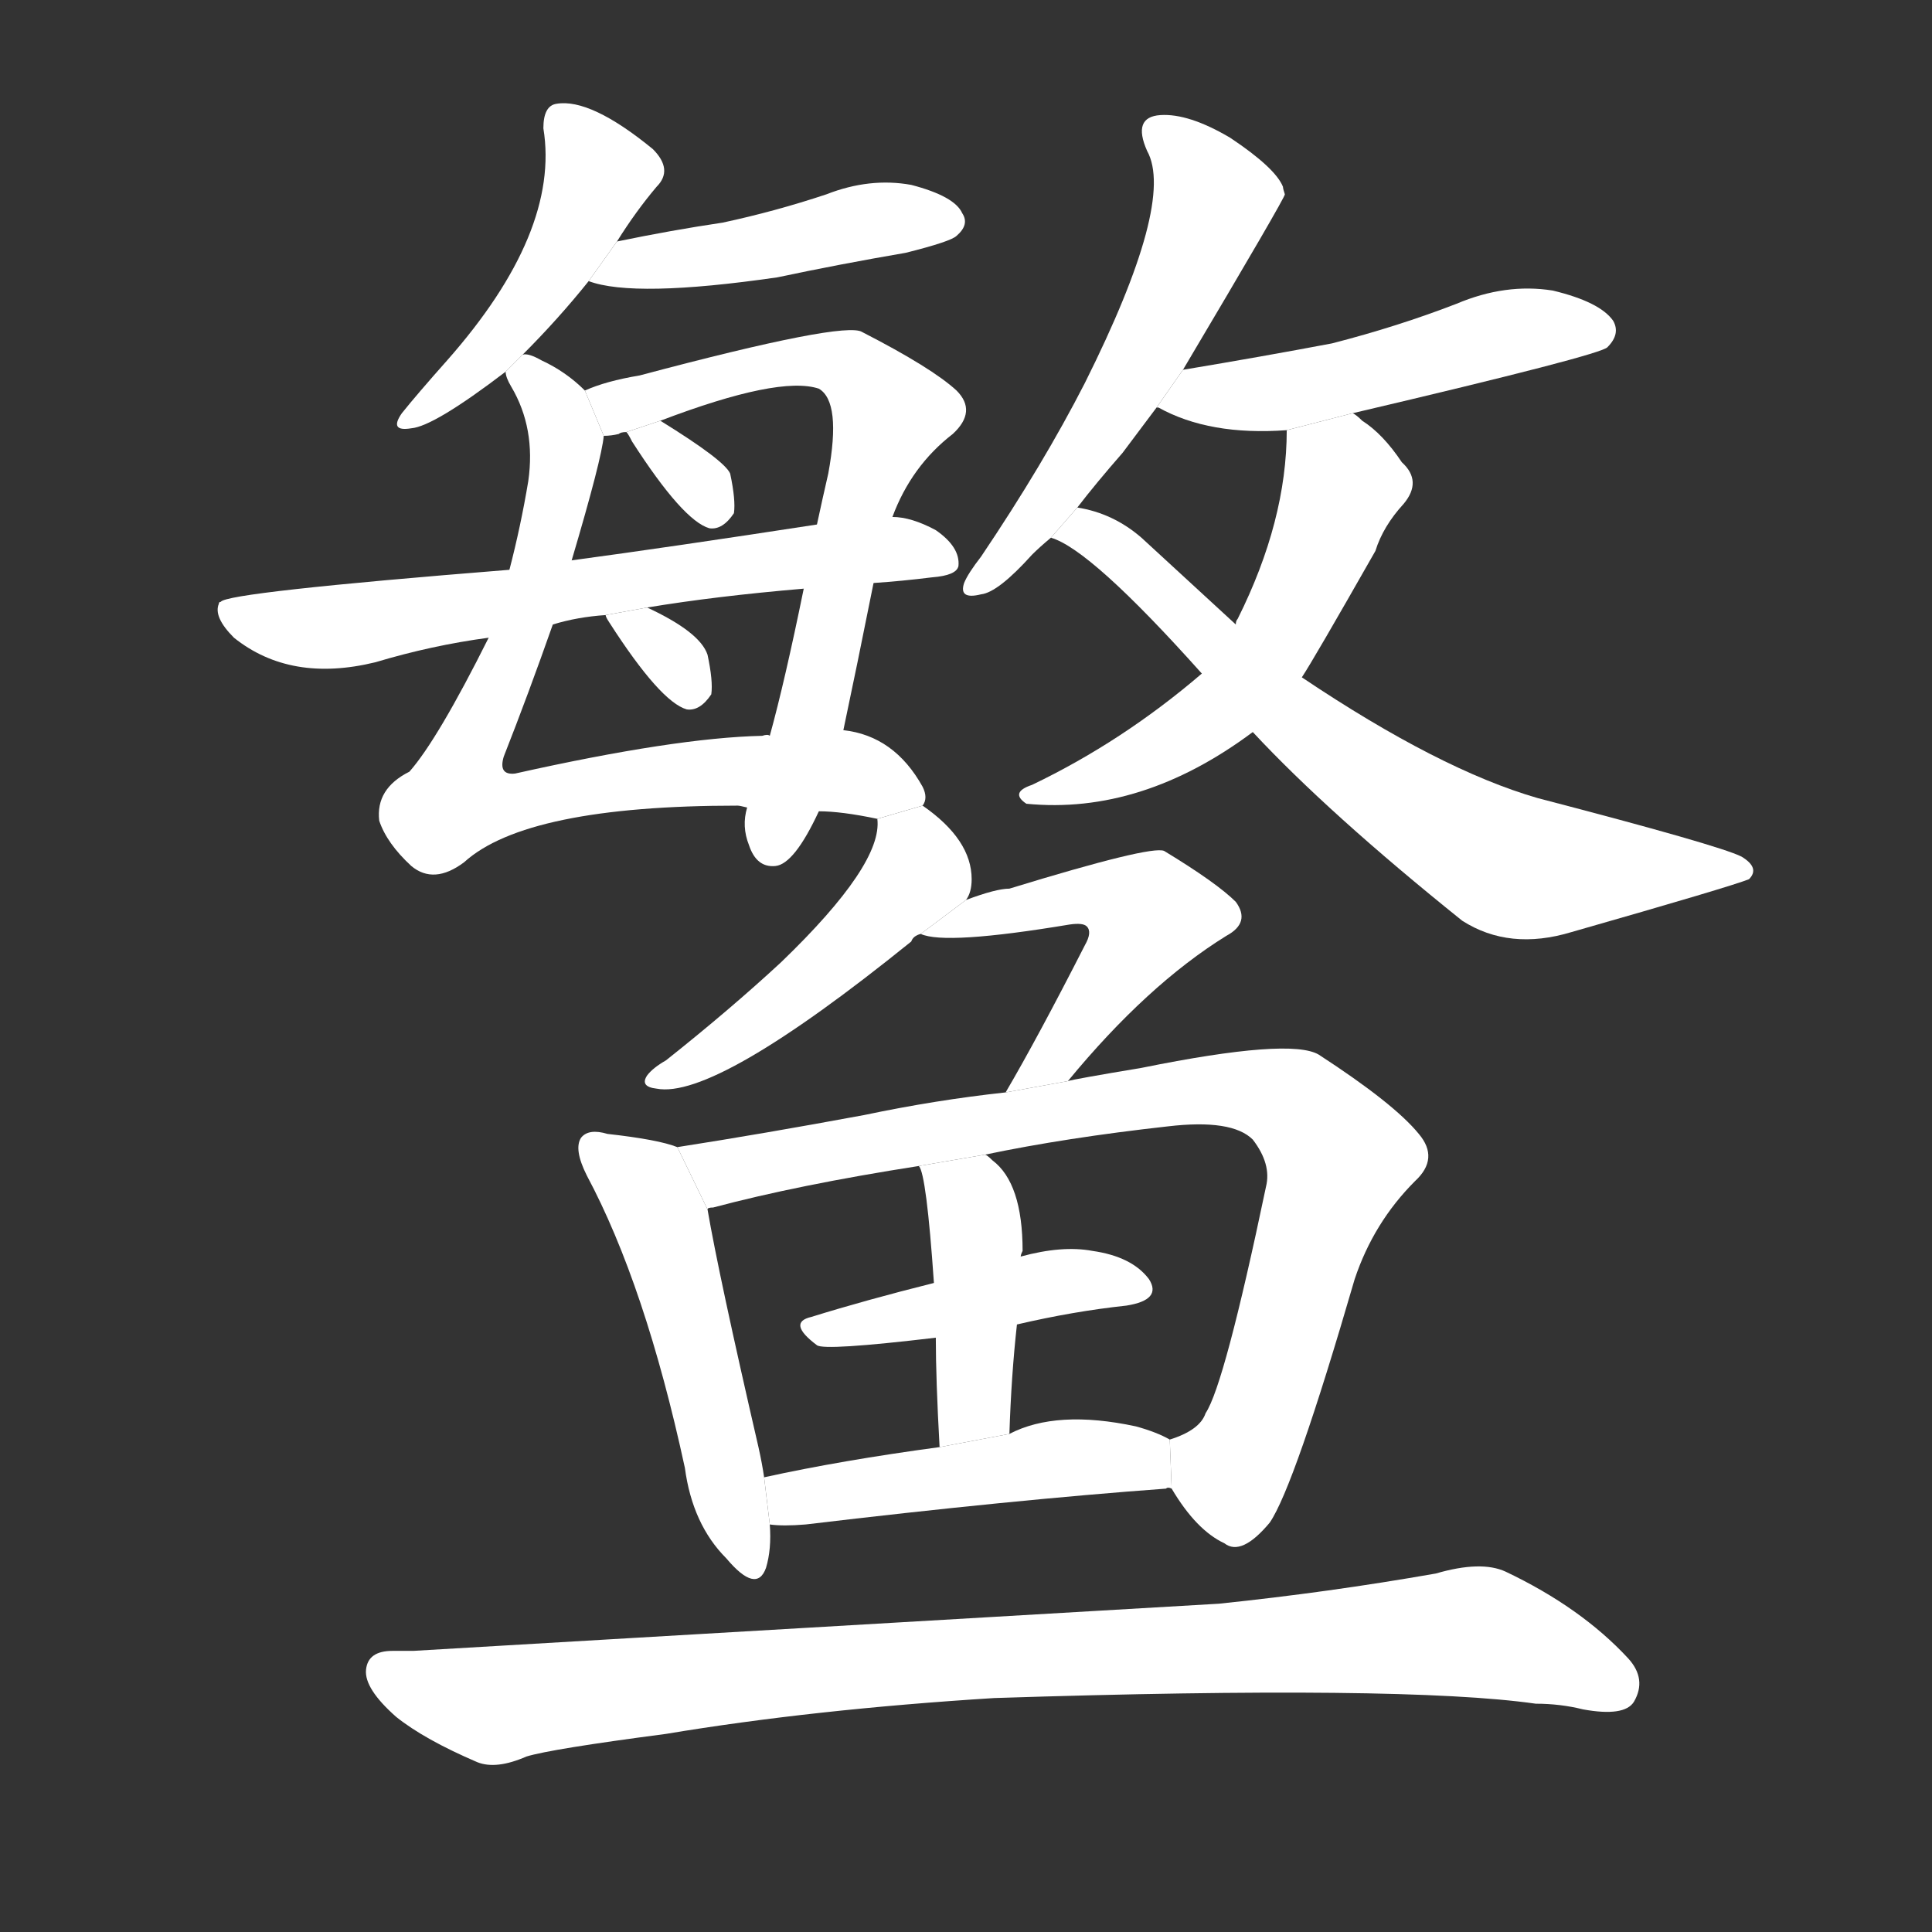 <!-- u9cd8_min3_simp_codfish -->
<!-- 9CD8 -->
<!--  -->
<!--  -->
<svg viewBox="0 0 1024 1024">
  <rect x="0" y="0" width="1024" height="1024" fill="#333333" stroke="none"/>
  <g transform="scale(1, -1) translate(0, -900)">
    <path fill="#FFFFFF" d="M 277 712 Q 296 731 312 751 L 327 772 Q 337 788 348 801 Q 357 810 346 821 Q 313 848 295 845 Q 288 844 288 832 Q 297 777 237 709 Q 221 691 213 681 Q 206 671 218 673 Q 230 674 268 703 L 277 712 Z"></path>
    <path fill="#FFFFFF" d="M 312 751 Q 336 742 412 753 Q 445 760 480 766 Q 504 772 507 775 Q 514 781 510 787 Q 506 796 483 802 Q 461 806 438 797 Q 411 788 383 782 Q 356 778 327 772 L 312 751 Z"></path>
    <path fill="#FFFFFF" d="M 489 473 Q 492 477 489 483 Q 474 510 447 513 L 408 510 Q 407 511 404 510 Q 358 509 273 490 Q 264 489 267 499 Q 280 532 293 569 L 303 603 Q 319 657 320 669 L 310 693 Q 300 703 287 709 Q 280 713 277 712 L 268 703 Q 268 700 271 695 Q 284 673 280 645 Q 276 621 270 598 L 259 562 Q 232 508 217 491 Q 199 482 201 465 Q 205 453 218 441 Q 230 431 246 443 Q 279 473 391 473 Q 392 473 396 472 L 434 470 Q 446 470 465 466 L 489 473 Z"></path>
    <path fill="#FFFFFF" d="M 447 513 Q 454 546 463 591 L 473 626 Q 483 653 505 670 Q 518 682 507 693 Q 494 705 457 724 Q 448 730 339 701 Q 321 698 310 693 L 320 669 Q 324 669 328 670 Q 329 671 332 671 L 350 677 Q 413 701 434 694 Q 446 687 439 649 Q 436 636 433 622 L 426 588 Q 416 539 408 510 L 396 472 Q 393 462 397 452 Q 401 440 411 441 Q 421 442 434 470 L 447 513 Z"></path>
    <path fill="#FFFFFF" d="M 335 666 Q 362 624 376 620 Q 383 619 389 628 Q 390 635 387 649 Q 384 656 350 677 L 332 671 Q 333 670 335 666 Z"></path>
    <path fill="#FFFFFF" d="M 463 591 Q 478 592 494 594 Q 507 595 508 600 Q 509 610 496 619 Q 483 626 473 626 L 433 622 Q 355 610 303 603 L 270 598 Q 120 586 117 581 Q 116 581 116 580 Q 113 573 124 562 Q 154 538 199 549 Q 229 558 259 562 L 293 569 Q 306 573 321 574 L 343 578 Q 379 584 426 588 L 463 591 Z"></path>
    <path fill="#FFFFFF" d="M 323 570 Q 350 528 364 524 Q 371 523 377 532 Q 378 539 375 553 Q 371 565 343 578 L 321 574 Q 321 573 323 570 Z"></path>
    <path fill="#FFFFFF" d="M 627 704 Q 681 795 681 797 Q 680 800 680 801 Q 676 811 652 827 Q 630 840 615 839 Q 600 838 608 820 Q 623 793 575 697 Q 553 654 520 605 Q 513 596 511 591 Q 508 582 520 585 Q 529 586 547 606 Q 551 610 557 615 L 571 631 Q 581 644 595 660 Q 604 672 613 684 L 627 704 Z"></path>
    <path fill="#FFFFFF" d="M 717 681 Q 849 712 852 716 Q 859 723 855 730 Q 848 740 823 746 Q 798 750 772 739 Q 741 727 706 718 Q 669 711 627 704 L 613 684 L 614 684 Q 641 669 682 672 L 717 681 Z"></path>
    <path fill="#FFFFFF" d="M 637 543 Q 595 507 547 484 Q 535 480 544 474 Q 605 468 664 512 L 690 541 Q 696 550 729 608 Q 733 621 744 633 Q 754 645 743 655 Q 733 670 722 677 Q 719 680 717 681 L 682 672 Q 682 624 656 572 Q 655 571 655 569 L 637 543 Z"></path>
    <path fill="#FFFFFF" d="M 557 615 Q 578 609 637 543 L 664 512 Q 704 469 775 412 Q 800 396 833 406 Q 917 430 927 434 Q 933 440 923 446 Q 911 452 815 477 Q 763 492 690 541 L 655 569 Q 631 591 605 615 Q 590 628 571 631 L 557 615 Z"></path>
    <path fill="#FFFFFF" d="M 512 423 Q 515 427 515 434 Q 515 455 489 473 L 465 466 Q 468 442 414 390 Q 387 365 353 338 Q 346 334 343 330 Q 339 324 348 323 Q 379 317 483 401 Q 484 404 488 405 L 512 423 Z"></path>
    <path fill="#FFFFFF" d="M 566 327 Q 608 378 650 404 Q 663 411 655 422 Q 645 432 617 449 Q 610 452 535 429 Q 528 429 512 423 L 488 405 Q 501 399 567 410 Q 574 411 576 409 Q 579 406 575 399 Q 550 350 533 321 L 566 327 Z"></path>
    <path fill="#FFFFFF" d="M 359 292 Q 349 296 322 299 Q 312 302 308 297 Q 304 291 311 277 Q 342 219 363 122 Q 367 92 385 74 Q 401 55 406 69 Q 409 79 408 92 L 405 117 Q 404 124 402 133 Q 381 224 375 259 L 359 292 Z"></path>
    <path fill="#FFFFFF" d="M 621 111 Q 634 89 649 82 Q 658 75 673 93 Q 686 112 718 222 Q 728 252 750 274 Q 763 286 752 299 Q 739 315 699 341 Q 684 350 605 334 Q 569 328 566 327 L 533 321 Q 496 317 458 309 Q 404 299 359 292 L 375 259 Q 375 260 378 260 Q 423 272 487 282 L 522 288 Q 565 297 619 303 Q 653 307 664 296 Q 674 283 671 271 Q 649 166 639 151 Q 636 142 620 137 L 621 111 Z"></path>
    <path fill="#FFFFFF" d="M 539 198 Q 569 205 597 208 Q 616 211 609 222 Q 600 234 579 237 Q 563 240 541 234 L 495 220 Q 459 211 430 202 Q 417 199 433 187 Q 437 184 496 191 L 539 198 Z"></path>
    <path fill="#FFFFFF" d="M 535 140 Q 536 171 539 198 L 541 234 Q 541 235 542 237 Q 542 273 526 285 Q 523 288 522 288 L 487 282 Q 491 278 495 220 L 496 191 Q 496 169 498 133 L 535 140 Z"></path>
    <path fill="#FFFFFF" d="M 408 92 Q 415 91 427 92 Q 536 105 618 111 Q 619 112 621 111 L 620 137 Q 613 141 602 144 Q 560 153 535 140 L 498 133 Q 446 126 405 117 L 408 92 Z"></path>
    <path fill="#FFFFFF" d="M 527 0 Q 744 7 814 -3 Q 827 -3 839 -6 Q 861 -10 866 -2 Q 873 10 863 21 Q 838 48 798 67 Q 785 73 761 66 Q 704 56 646 50 Q 235 26 219 25 Q 213 25 208 25 Q 195 25 194 15 Q 193 5 210 -10 Q 225 -22 253 -34 Q 263 -38 279 -31 Q 292 -27 353 -19 Q 431 -6 527 0 Z"></path>
  </g>
</svg>

